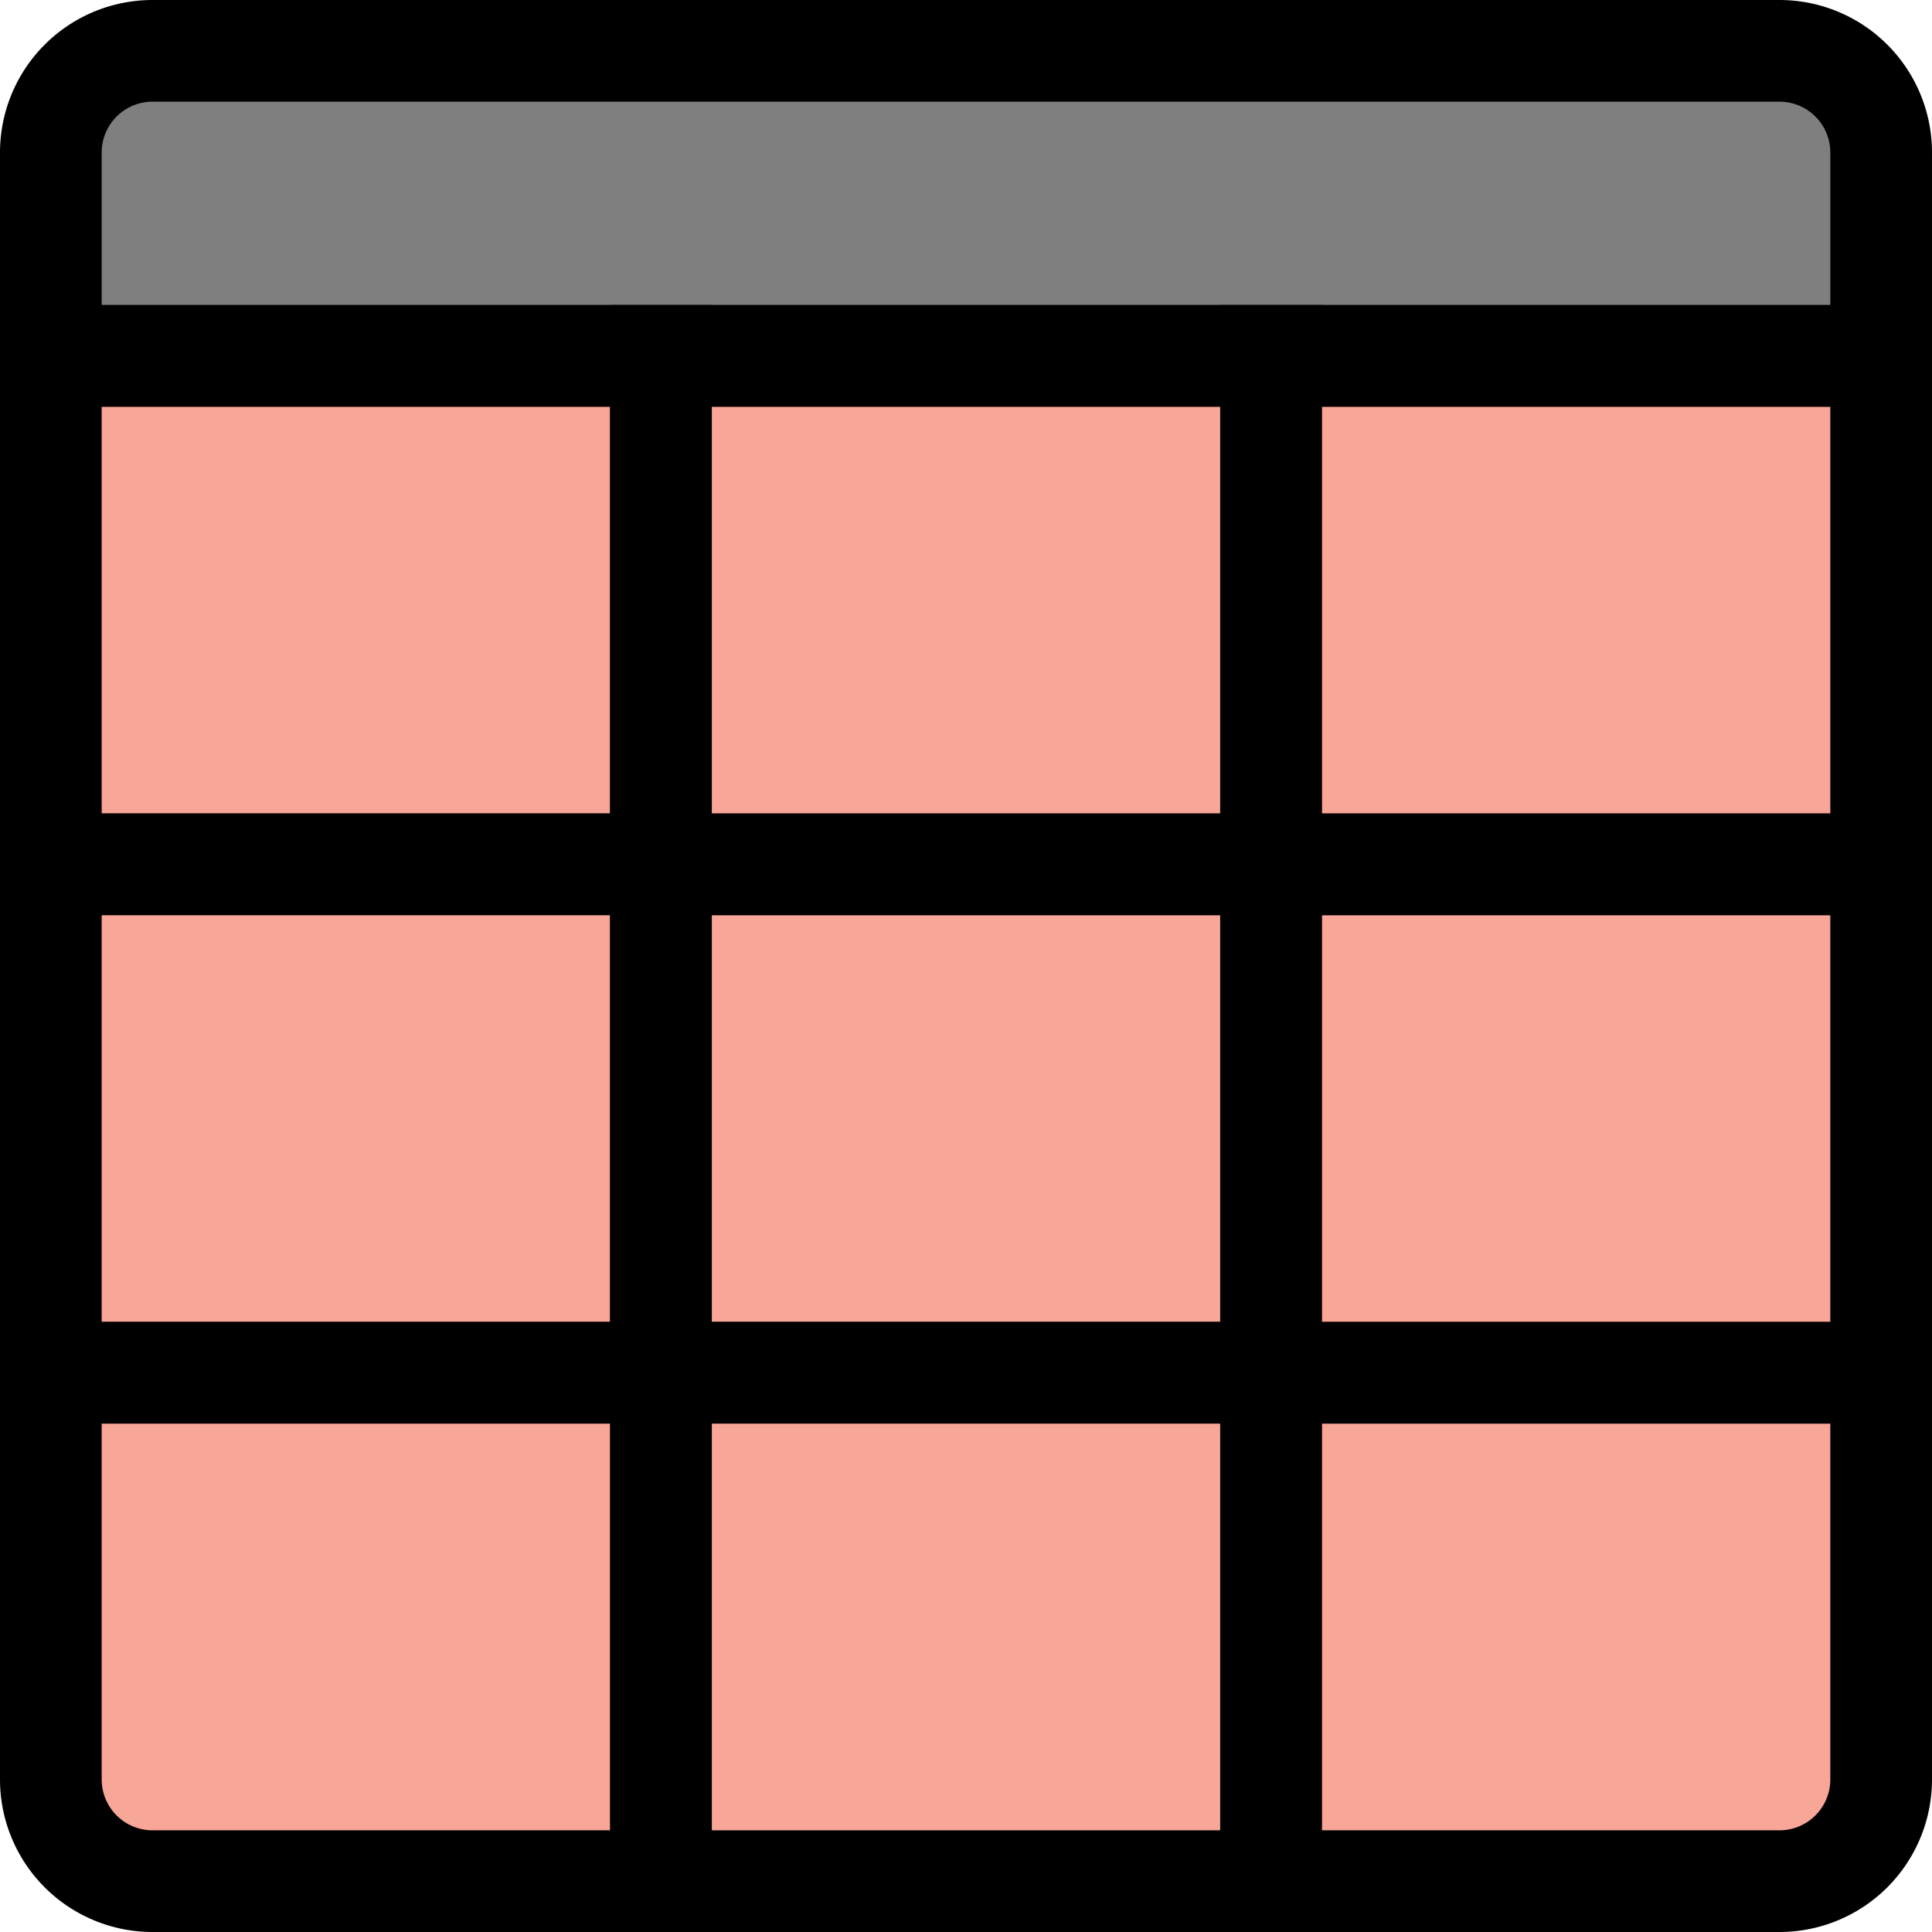 <svg xmlns="http://www.w3.org/2000/svg" width="38" height="38" viewBox="0 0 38 38">
  <g id="Grid_blue" data-name="Grid blue" transform="translate(1 1)">
    <g id="Group">
      <path id="Rectangle" d="M2,0H34a2,2,0,0,1,2,2V6a0,0,0,0,1,0,0H0A0,0,0,0,1,0,6V2A2,2,0,0,1,2,0Z" fill="rgba(0,0,0,0.5)" stroke="#000" stroke-miterlimit="10" stroke-width="2"/>
      <rect id="Rectangle-2" data-name="Rectangle" width="12" height="10" transform="translate(0 6)" fill="rgba(240,78,49,0.5)" stroke="#000" stroke-miterlimit="10" stroke-width="2"/>
      <rect id="Rectangle_Copy_33" data-name="Rectangle Copy 33" width="12" height="10" transform="translate(0 16)" fill="rgba(240,78,49,0.5)" stroke="#000" stroke-miterlimit="10" stroke-width="2"/>
      <rect id="Rectangle_Copy_35" data-name="Rectangle Copy 35" width="12" height="10" transform="translate(12 16)" fill="rgba(240,78,49,0.5)" stroke="#000" stroke-miterlimit="10" stroke-width="2"/>
      <rect id="Rectangle_Copy_37" data-name="Rectangle Copy 37" width="12" height="10" transform="translate(12 26)" fill="rgba(240,78,49,0.5)" stroke="#000" stroke-miterlimit="10" stroke-width="2"/>
      <path id="Rectangle_Copy_38" data-name="Rectangle Copy 38" d="M0,0H12a0,0,0,0,1,0,0V8a2,2,0,0,1-2,2H0a0,0,0,0,1,0,0V0A0,0,0,0,1,0,0Z" transform="translate(24 26)" fill="rgba(240,78,49,0.5)" stroke="#000" stroke-miterlimit="10" stroke-width="2"/>
      <rect id="Rectangle_Copy_36" data-name="Rectangle Copy 36" width="12" height="10" transform="translate(24 16)" fill="rgba(240,78,49,0.5)" stroke="#000" stroke-miterlimit="10" stroke-width="2"/>
      <path id="Rectangle_Copy_34" data-name="Rectangle Copy 34" d="M0,0H12a0,0,0,0,1,0,0V10a0,0,0,0,1,0,0H2A2,2,0,0,1,0,8V0A0,0,0,0,1,0,0Z" transform="translate(0 26)" fill="rgba(240,78,49,0.5)" stroke="#000" stroke-miterlimit="10" stroke-width="2"/>
      <rect id="Rectangle_Copy_31" data-name="Rectangle Copy 31" width="12" height="10" transform="translate(12 6)" fill="rgba(240,78,49,0.5)" stroke="#000" stroke-miterlimit="10" stroke-width="2"/>
      <rect id="Rectangle_Copy_32" data-name="Rectangle Copy 32" width="12" height="10" transform="translate(24 6)" fill="rgba(240,78,49,0.5)" stroke="#000" stroke-miterlimit="10" stroke-width="2"/>
    </g>
  </g>
</svg>
